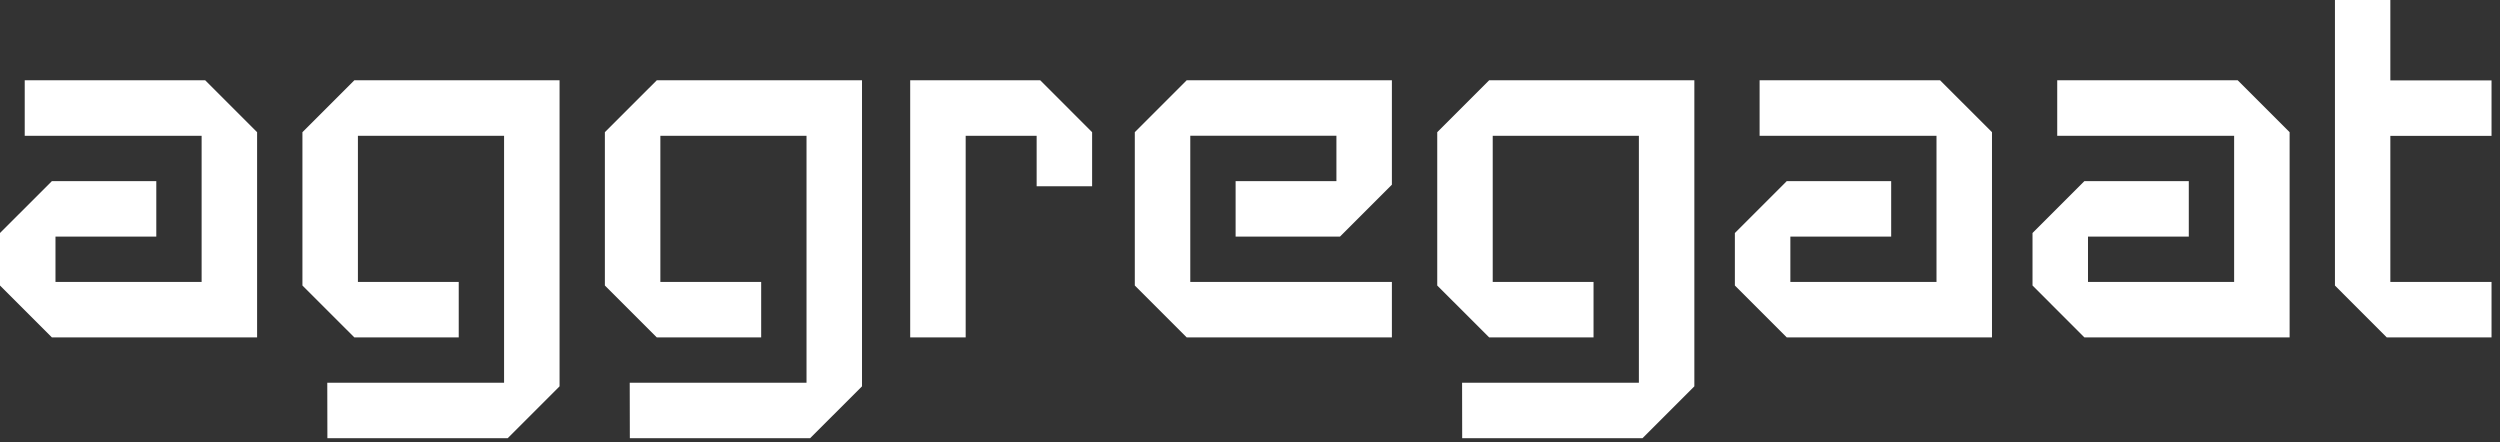 <?xml version="1.0" encoding="UTF-8"?>
<svg width="181px" height="32px" viewBox="0 0 181 32" version="1.1" xmlns="http://www.w3.org/2000/svg" xmlns:xlink="http://www.w3.org/1999/xlink">
    <rect x="0" y="0" width="181" height="32" fill="#333333" stroke="none"/>
    <title>Group 10</title>
    <g id="Page-1" stroke="none" stroke-width="1" fill="none" fill-rule="evenodd">
        <g id="MacBook-Pro-14&quot;" transform="translate(-106, -49)" fill="#FFFFFF">
            <g id="Group-10" transform="translate(106, 49)">
                <polygon id="Fill-1" points="25.654 5.813 21.896 9.57 21.896 20.671 25.654 24.428 33.212 24.428 33.212 20.411 25.913 20.411 25.913 9.83 36.495 9.83 36.495 27.711 23.695 27.711 23.703 31.728 36.754 31.728 40.512 27.971 40.512 5.813"></polygon>
                <polygon id="Fill-2" points="47.551 5.813 43.793 9.57 43.793 20.671 47.551 24.428 55.109 24.428 55.109 20.411 47.81 20.411 47.81 9.83 58.392 9.83 58.392 27.711 45.592 27.711 45.6 31.728 58.651 31.728 62.409 27.971 62.409 5.813"></polygon>
                <polygon id="Fill-3" points="107.814 5.813 104.056 9.57 104.056 20.671 107.814 24.428 115.372 24.428 115.372 20.411 108.073 20.411 108.073 9.83 118.655 9.83 118.655 27.711 105.855 27.711 105.862 31.728 118.914 31.728 122.671 27.971 122.671 5.813"></polygon>
                <polygon id="Fill-4" points="82.16 9.569 82.16 20.671 85.916 24.428 100.773 24.428 100.773 20.412 86.176 20.412 86.176 9.829 96.757 9.829 96.757 13.112 89.458 13.112 89.458 17.128 97.017 17.128 100.773 13.372 100.773 5.812 85.916 5.812"></polygon>
                <polygon id="Fill-5" points="1.79 5.813 1.79 9.83 14.597 9.83 14.597 20.411 4.017 20.411 4.017 17.128 11.316 17.128 11.316 13.112 3.758 13.112 0 16.869 0 20.671 3.758 24.429 18.614 24.429 18.614 9.571 14.857 5.813"></polygon>
                <polygon id="Fill-6" points="127.395 5.813 127.395 9.83 140.203 9.83 140.203 20.411 129.622 20.411 129.622 17.129 136.921 17.129 136.921 13.112 129.362 13.112 125.605 16.869 125.605 20.671 129.362 24.429 144.22 24.429 144.22 9.57 140.462 5.813"></polygon>
                <polygon id="Fill-7" points="148.943 5.813 148.943 9.83 161.751 9.83 161.751 20.411 151.171 20.411 151.171 17.129 158.469 17.129 158.469 13.112 150.911 13.112 147.154 16.869 147.154 20.671 150.911 24.429 165.768 24.429 165.768 9.57 162.011 5.813"></polygon>
                <polygon id="Fill-8" points="169.05 0 169.05 20.673 172.801 24.428 180.387 24.428 180.387 20.414 173.061 20.414 173.061 9.837 180.387 9.837 180.387 5.823 173.061 5.823 173.061 0"></polygon>
                <polygon id="Fill-9" points="65.898 5.813 65.898 24.428 69.915 24.428 69.915 9.83 75.053 9.83 75.053 13.486 79.069 13.486 79.069 9.57 75.312 5.813"></polygon>
            </g>
        </g>
    </g>
</svg>